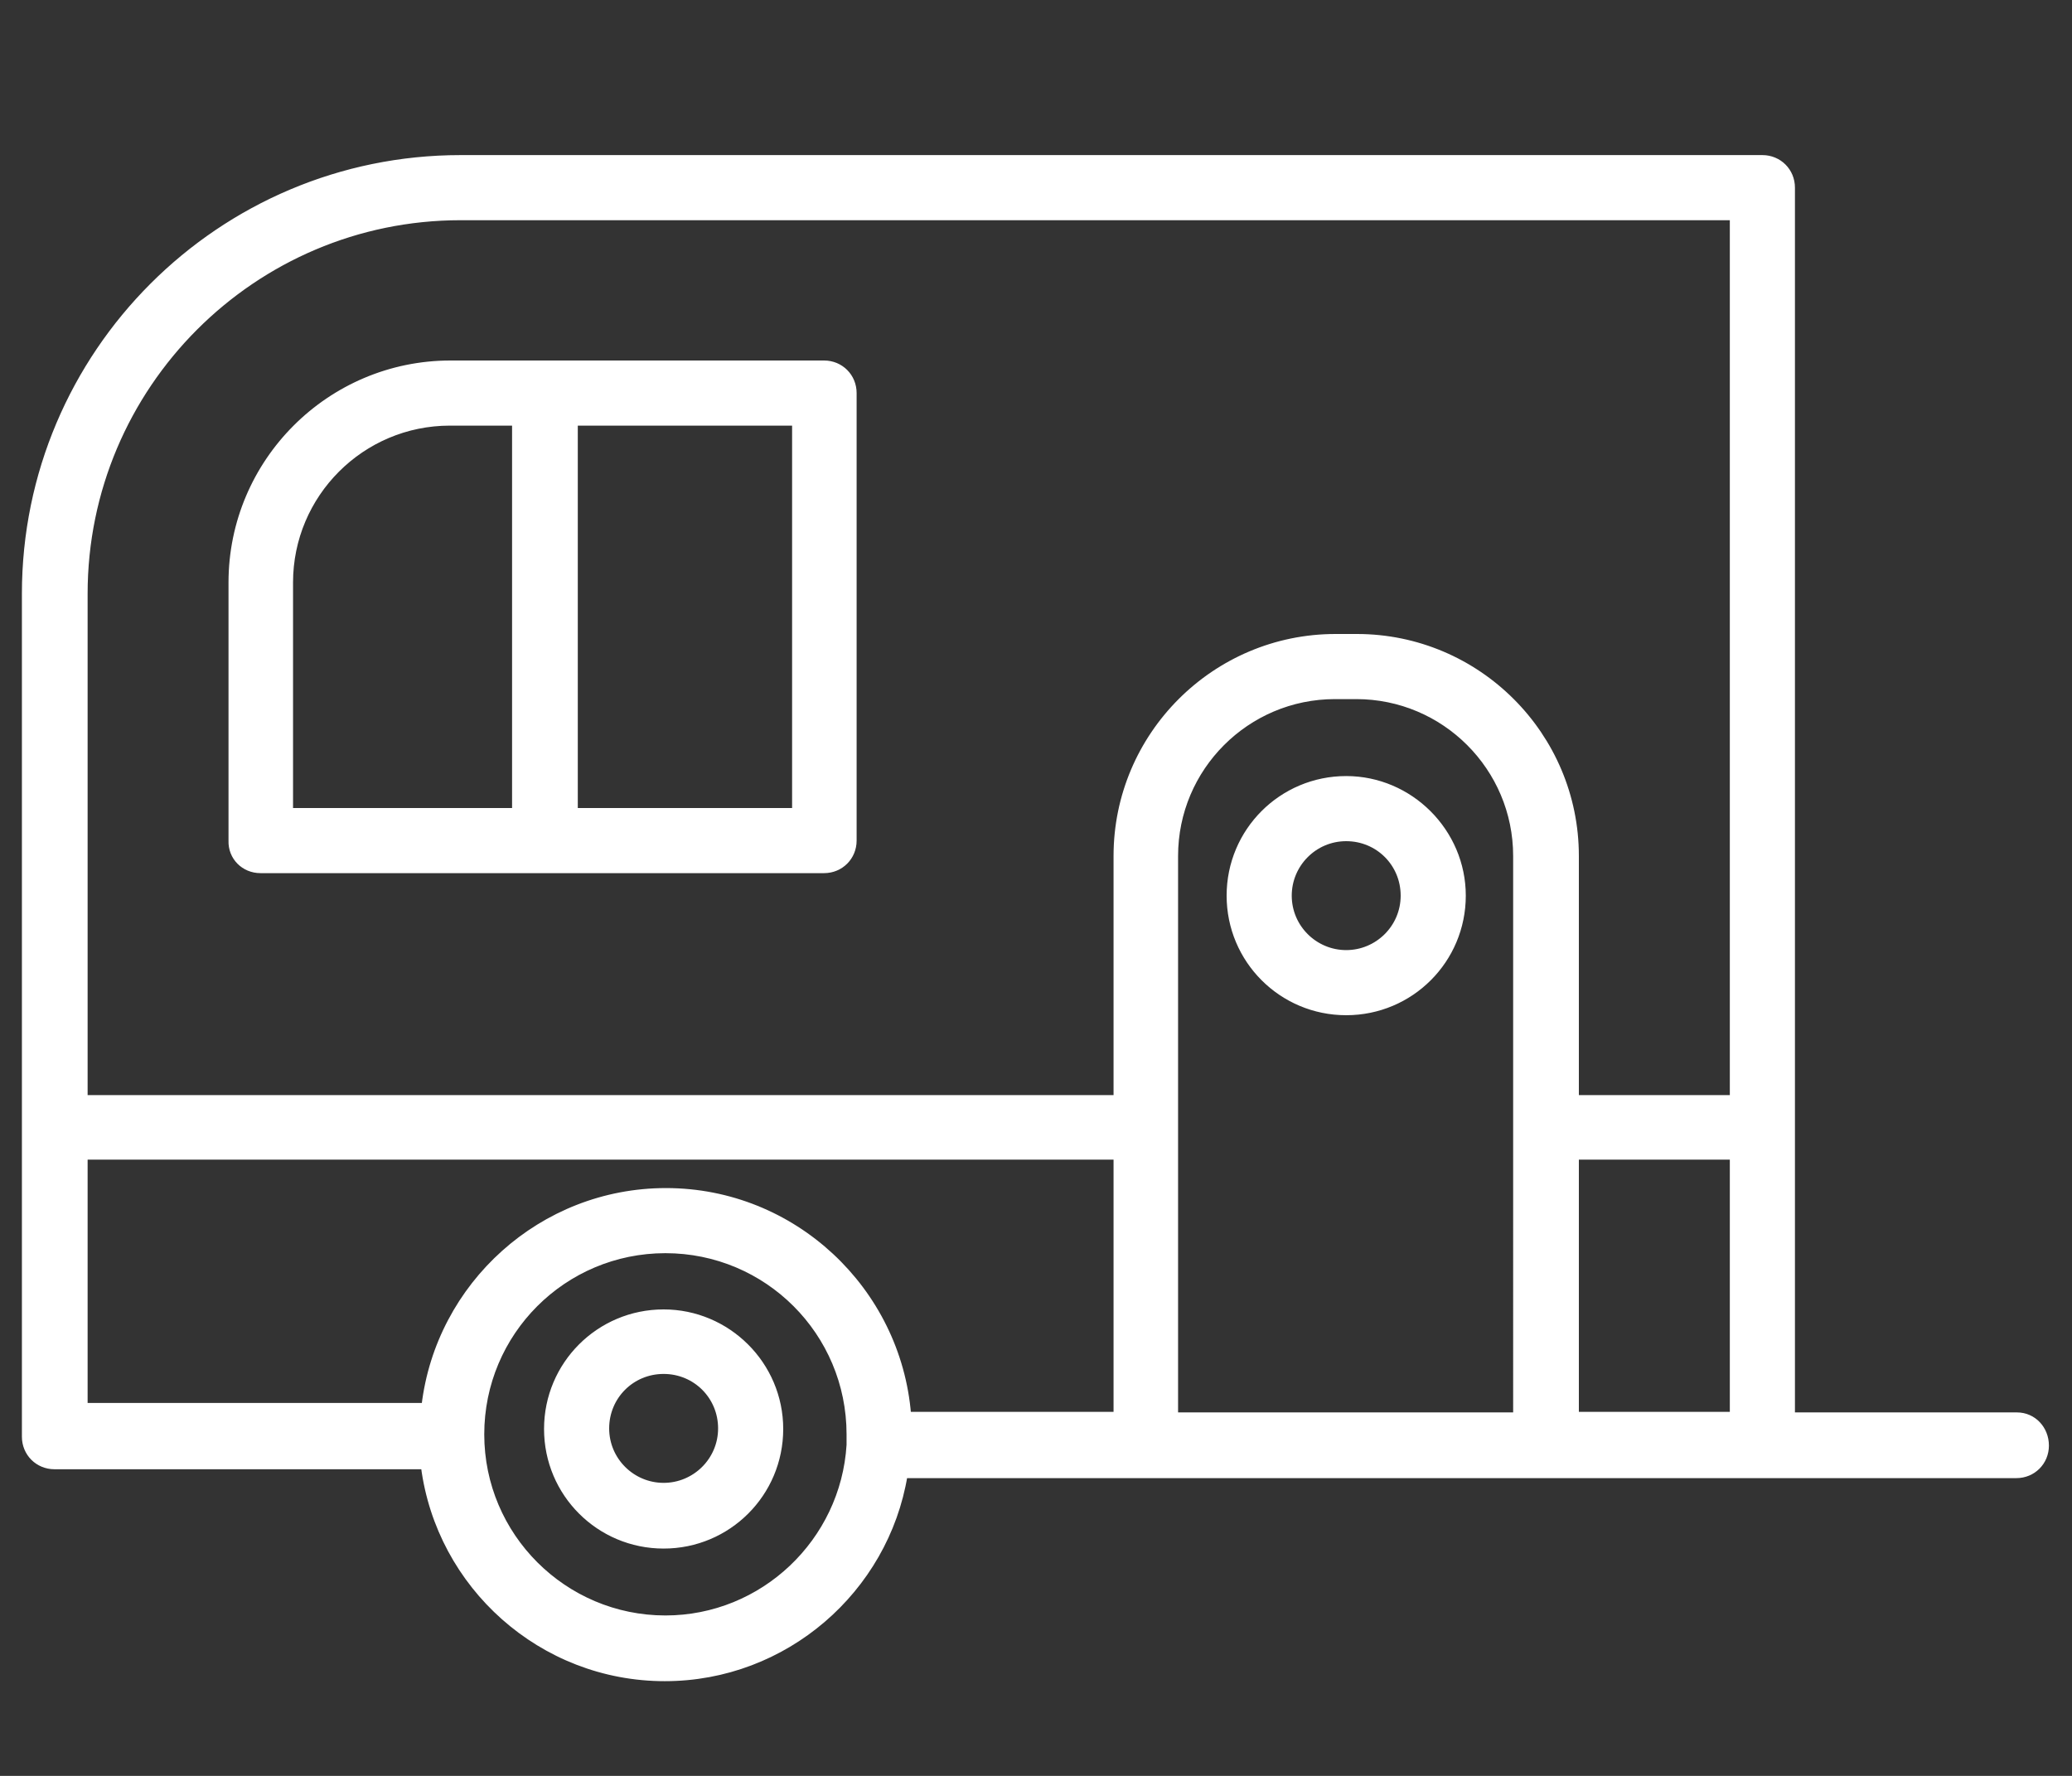 <?xml version="1.0" encoding="utf-8"?>
<!-- Generator: Adobe Illustrator 19.2.1, SVG Export Plug-In . SVG Version: 6.00 Build 0)  -->
<svg version="1.1" id="레이어_1" xmlns="http://www.w3.org/2000/svg" xmlns:xlink="http://www.w3.org/1999/xlink" x="0px"
	 y="0px" width="350px" height="300px" viewBox="0 0 350 300" style="enable-background:new 0 0 350 300;" xml:space="preserve">
<rect x="0" y="0" width="350" height="300" fill="#333333" stroke="none"/>
<g>
	<path fill="#FFFFFF" stroke="#FFFFFF" d="M112.1,221.7c-10.9,0-19.7,8.8-19.7,19.7s8.8,19.7,19.7,19.7s19.7-8.8,19.7-19.7S122.9,221.7,112.1,221.7z
		 M112.1,251c-5.3,0-9.7-4.3-9.7-9.7s4.3-9.7,9.7-9.7s9.7,4.3,9.7,9.7S117.4,251,112.1,251z"/>
	<path fill="#FFFFFF" stroke="#FFFFFF" d="M227.4,131.6c-10.9,0-19.7,8.8-19.7,19.7c0,10.9,8.8,19.7,19.7,19.7s19.7-8.8,19.7-19.7
		C247.1,140.5,238.2,131.6,227.4,131.6z M227.4,161c-5.3,0-9.7-4.3-9.7-9.7c0-5.3,4.3-9.7,9.7-9.7s9.7,4.3,9.7,9.7
		C237.1,156.7,232.7,161,227.4,161z"/>
	<path fill="#FFFFFF" stroke="#FFFFFF" d="M340.7,239.1h-38V31.7c0-2.8-2.2-5-5-5H77.8c-40.6,0-73.6,33-73.6,73.6l0,142.4c0,2.8,2.2,5,5,5h62.4
		c2.6,20.2,19.9,35.8,40.7,35.8c20.3,0,37.3-14.9,40.5-34.3h187.8c2.8,0,5-2.2,5-5S343.5,239.1,340.7,239.1z M256.2,239.1h-57.7
		v-94.5c0-14.9,12.1-27,27-27h3.6c14.9,0,27,12.1,27,27V239.1z M266.2,195.4h26.5v43.6h-26.5V195.4z M77.8,36.7h214.9v148.8h-26.5
		v-40.9c0-20.4-16.6-37-37-37h-3.6c-20.4,0-37,16.6-37,37v40.9H14.3l0-85.2C14.3,65.2,42.8,36.7,77.8,36.7z M14.3,195.4h174.3v43.6
		h-35.2c-1.7-21.1-19.4-37.8-40.9-37.8c-21,0-38.4,15.9-40.8,36.3H14.3L14.3,195.4z M112.4,273.4c-17.1,0-31.1-13.9-31.1-31.1
		s13.9-31.1,31.1-31.1s31.1,13.9,31.1,31.1c0,0.5,0,1,0,1.5c0,0.1,0,0.1,0,0.2c0,0,0,0,0,0.1C142.5,260.4,128.9,273.4,112.4,273.4z"
		/>
	<path fill="#FFFFFF" stroke="#FFFFFF" d="M44,147h95.2c2.8,0,5-2.2,5-5V66.4c0-2.8-2.2-5-5-5H76.1c-20.4,0-37,16.6-37,37V142C39,144.8,41.2,147,44,147z
		 M134.3,137H97.1V71.4h37.2V137z M49,98.4c0-14.9,12.1-27,27-27h11V137H49V98.4z"/>
</g>
</svg>
